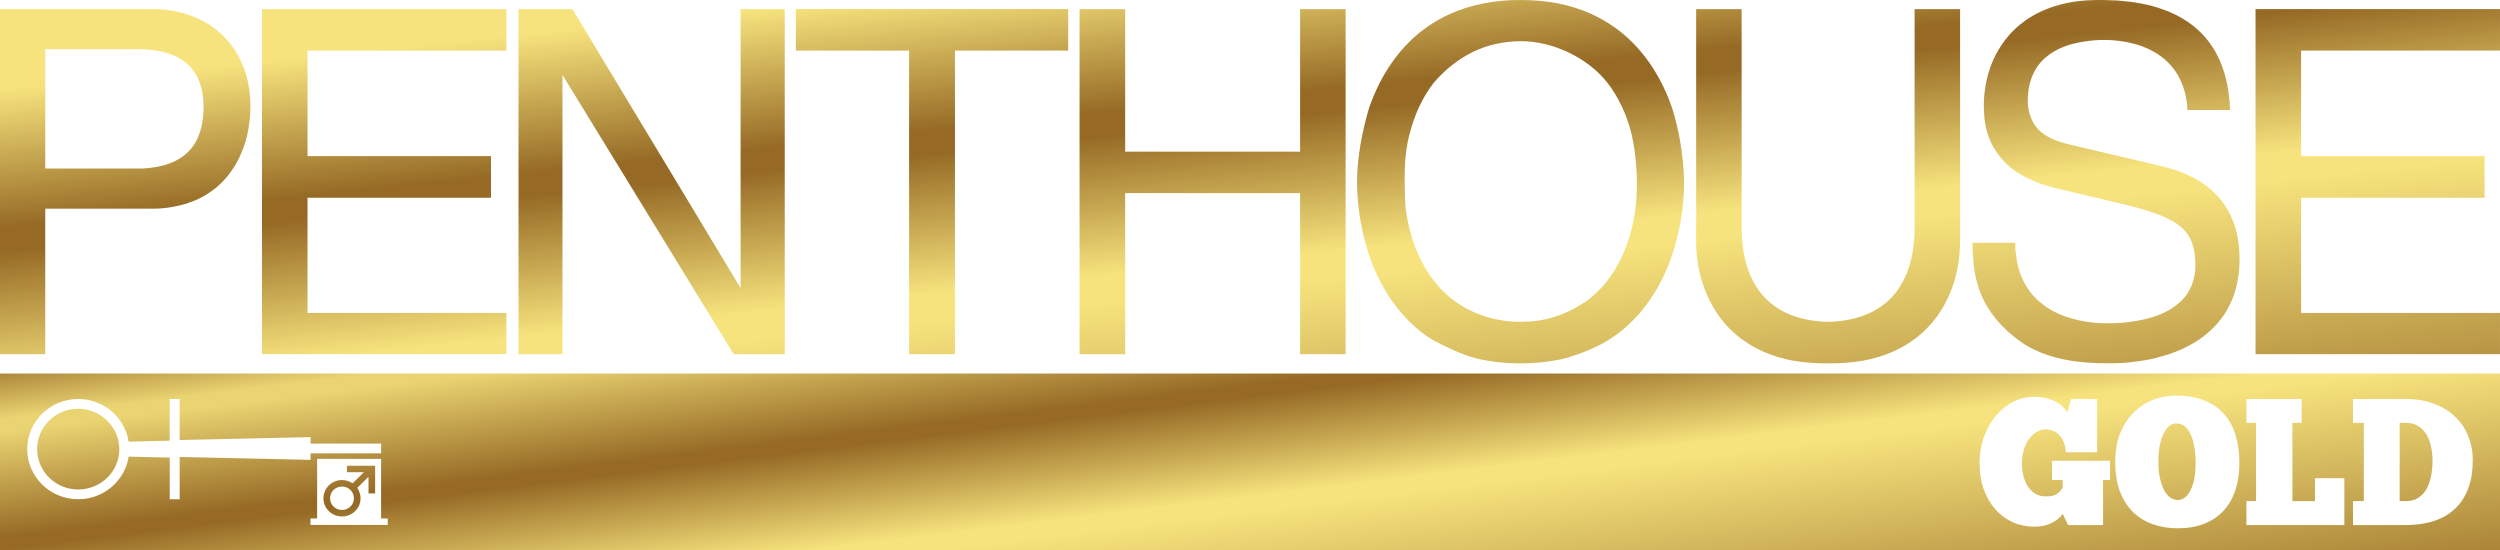 <svg id="c" version="1.1" viewBox="0 0 735 161.82" xmlns="http://www.w3.org/2000/svg">
 <defs id="d">
  <linearGradient id="b" x1="-3.257" x2="16.292" y1="104.76" y2="264.98" gradientUnits="userSpaceOnUse">
   <stop id="e" stop-color="#966a25" offset="0"/>
   <stop id="f" stop-color="#ead472" offset=".117"/>
   <stop id="g" stop-color="#ead472" offset=".139"/>
   <stop id="h" stop-color="#966a25" offset=".331"/>
   <stop id="i" stop-color="#966a25" offset=".351"/>
   <stop id="j" stop-color="#f6e37d" offset=".532"/>
   <stop id="k" stop-color="#f6e37d" offset=".559"/>
   <stop id="l" stop-color="#966a25" offset="1"/>
  </linearGradient>
  <linearGradient id="a" x1="3.438" x2="22.769" y1="25.897" y2="210.11" gradientTransform="translate(4.091e-6 -0)" gradientUnits="userSpaceOnUse">
   <stop id="m" stop-color="#f6e37d" offset="0"/>
   <stop id="n" stop-color="#966a25" offset=".22"/>
   <stop id="o" stop-color="#966a25" offset=".256"/>
   <stop id="p" stop-color="#f6e37d" offset=".477"/>
   <stop id="q" stop-color="#f6e37d" offset=".52"/>
   <stop id="r" stop-color="#966a25" offset="1"/>
  </linearGradient>
 </defs>
 <path id="s" d="m0 109.82v52h735v-52h-735zm639.92 6.5c3.154 0 5.879 0.476 8.176 1.43 2.331 0.918 4.25 2.244 5.758 3.975 1.543 1.696 2.675 3.762 3.394 6.199 0.754 2.438 1.131 5.14 1.131 8.107 0 3.003-0.395 5.705-1.184 8.107-0.788 2.367-1.954 4.381-3.496 6.041s-3.445 2.931-5.707 3.814c-2.228 0.883-4.799 1.326-7.713 1.326-2.674 0-5.142-0.406-7.404-1.219s-4.216-2.031-5.861-3.656c-1.611-1.625-2.879-3.656-3.805-6.094-0.891-2.473-1.338-5.371-1.338-8.691 0-2.861 0.428-5.475 1.285-7.842 0.891-2.367 2.126-4.398 3.703-6.094 1.611-1.731 3.513-3.056 5.707-3.975 2.228-0.954 4.68-1.43 7.354-1.43zm-42.133 0.371c1.851 0 3.376 0.193 4.576 0.582 1.2 0.389 2.159 0.83 2.879 1.324 0.754 0.495 1.32 0.99 1.697 1.484 0.377 0.495 0.669 0.849 0.875 1.06l1.08-3.816h7.66v15.633h-9.203c-0.034-1.06-0.224-2.014-0.566-2.861-0.309-0.848-0.737-1.556-1.285-2.121-0.548-0.565-1.166-0.989-1.852-1.272-0.686-0.318-1.404-0.477-2.158-0.477-1.028 0-1.99 0.282-2.881 0.848-0.857 0.53-1.594 1.255-2.211 2.174-0.617 0.883-1.097 1.941-1.439 3.178-0.343 1.201-0.514 2.457-0.514 3.764 0 1.342 0.154 2.613 0.463 3.814 0.309 1.166 0.753 2.191 1.336 3.074 0.617 0.883 1.354 1.589 2.211 2.119 0.891 0.495 1.904 0.742 3.035 0.742 1.474 0 2.571-0.248 3.291-0.742 0.72-0.53 1.268-1.149 1.645-1.855v-2.225h-3.137v-5.67h17.07v5.67h-2.057v13.246h-10.283l-1.594-3.338c-0.583 0.989-1.612 1.873-3.086 2.65-1.474 0.777-3.205 1.166-5.193 1.166-2.262 0-4.37-0.426-6.324-1.273-1.954-0.883-3.667-2.137-5.141-3.762-1.44-1.625-2.588-3.585-3.445-5.881-0.823-2.296-1.234-4.875-1.234-7.736 0-2.897 0.445-5.53 1.336-7.896 0.891-2.402 2.075-4.451 3.549-6.146 1.474-1.731 3.154-3.074 5.039-4.027s3.839-1.43 5.861-1.43zm-574.78 0.617c7.502 0 13.737 5.452 14.809 12.531l12.08-0.285v-12.246h2.924v12.055l38.482-0.861v1.912h20.752v2.871h-20.752v1.912l-38.482-0.859v12.436h-2.924v-12.246l-12.08-0.285c-1.072 7.079-7.307 12.531-14.809 12.531-8.281 0-15.004-6.601-15.004-14.732s6.723-14.732 15.004-14.732zm637.44 0.018h16.248v6.994h-2.725v22.998h6.633v-6.731h8.639v13.777h-28.795v-7.047h2.828v-22.998h-2.828v-6.994zm31.334 0h15.682c3.119 0 5.88 0.478 8.279 1.432 2.434 0.918 4.472 2.189 6.117 3.814 1.68 1.59 2.95 3.48 3.807 5.67 0.891 2.19 1.336 4.558 1.336 7.102 0 6.076-1.696 10.773-5.09 14.094-3.394 3.285-8.278 4.928-14.654 4.928h-15.477v-7.047h3.188v-22.998h-3.188v-6.994zm-668.78 2.852c-6.625 0-12.082 5.262-12.082 11.863 0 6.505 5.36 11.863 12.082 11.863 6.625 0 12.08-5.262 12.08-11.863 0-6.505-5.455-11.863-12.08-11.863zm682.5 4.143v22.998h1.953c1.371 0 2.536-0.317 3.496-0.953 0.994-0.636 1.801-1.485 2.418-2.545 0.617-1.095 1.062-2.366 1.336-3.814 0.309-1.448 0.463-3.002 0.463-4.662 0-1.413-0.154-2.775-0.463-4.082-0.274-1.342-0.719-2.524-1.336-3.549-0.617-1.024-1.424-1.837-2.418-2.438-0.96-0.636-2.125-0.955-3.496-0.955h-1.953zm-65.693 0.16c-0.788 0-1.509 0.282-2.16 0.848-0.617 0.53-1.165 1.288-1.645 2.277-0.446 0.989-0.806 2.173-1.08 3.551-0.24 1.378-0.359 2.879-0.359 4.504 0 1.731 0.136 3.304 0.41 4.717 0.309 1.378 0.704 2.562 1.184 3.551 0.514 0.989 1.113 1.747 1.799 2.277 0.72 0.53 1.492 0.795 2.314 0.795 0.823 0 1.543-0.265 2.16-0.795 0.651-0.53 1.199-1.271 1.645-2.225 0.48-0.954 0.84-2.103 1.08-3.445s0.359-2.844 0.359-4.504c0-1.625-0.119-3.126-0.359-4.504-0.206-1.413-0.549-2.632-1.029-3.656-0.446-1.06-1.028-1.89-1.748-2.49-0.72-0.601-1.576-0.9-2.57-0.9zm-546.57 10.43h18.803v17.508h1.949v1.912h-22.701v-1.912h1.949v-17.508zm8.768 2.01v1.914h4.969l-3.312 3.252c-0.877-0.574-1.948-0.957-3.117-0.957-3.02 0-5.455 2.392-5.455 5.357s2.435 5.357 5.455 5.357 5.457-2.392 5.457-5.357c0-1.148-0.39-2.2-0.975-3.061l3.312-3.254v4.879h1.947v-8.131h-8.281zm-1.461 6.123c1.948 0 3.508 1.53 3.508 3.443s-1.559 3.443-3.508 3.443-3.508-1.53-3.508-3.443 1.559-3.443 3.508-3.443z" fill="url(#b)" style="paint-order:stroke fill markers"/>
 <g id="t" fill="url(#a)" stroke-width="1.169" style="font-variant-east_asian:normal">
  <path id="u" d="m425.78 4.327c-2.105 0.994-4.135 2.159-6.052 3.492-8.227 5.662-14.008 14.484-17.242 24.002-2.095 6.959-3.45 14.758-3.52 21.078 0 0.045 0 0.09-2e-3 0.136 0 0.264 0 0.528 3e-3 0.792 0.052 7.752 1.565 15.465 3.902 22.229 3.45 9.616 9.619 18.433 18.209 23.827 4.081 2.151 8.607 4.338 12.589 5.398 4.488 1.098 8.94 1.545 13.386 1.539 4.533 6e-3 9.134-0.49 13.385-1.539 4.702-1.43 8.982-3.158 12.589-5.398 8.59-5.394 14.76-14.211 18.209-23.827 2.569-7.509 3.834-14.832 3.902-22.229 2e-3 -0.266 3e-3 -0.532 3e-3 -0.798 0-0.039 0-0.077-2e-3 -0.116-0.32-7.885-1.514-14.577-3.52-21.092-3.235-9.518-9.016-18.341-17.243-24.002-1.918-1.333-3.947-2.498-6.052-3.492-6.861-3.204-13.941-4.324-21.272-4.321-7.244-0.079-14.772 1.312-21.271 4.321zm46.753 19.933c3.422 4.406 5.773 9.642 7.131 15.088 1.577 6.701 1.924 15.041 1.28 20.936-0.688 6.438-2.527 12.8-5.784 18.37-2.253 3.854-5.208 7.305-8.792 9.898-6.414 4.275-12.219 6.046-19.317 6.057-6.824 0.046-13.969-2.097-19.317-6.057-3.584-2.592-6.538-6.044-8.792-9.898-3.257-5.57-5.096-11.932-5.784-18.37-0.283-7.575-0.504-14.491 1.28-20.936 1.359-5.446 3.709-10.682 7.131-15.088 7.173-8.192 15.573-12.04 25.358-12.147 9.786-0.108 20.053 5.085 25.604 12.147z" style="font-variant-east_asian:normal"/>
  <path id="v" d="m607.47 0.925c4.85-1.058 9.84-1.026 14.771-0.79 4.73 0.331 9.488 1.049 13.955 2.75 4.998 1.767 9.641 4.819 12.965 9.079 4.47 5.716 6.259 13.165 6.477 20.373h-12.532c-0.176-4.819-1.764-9.725-5.029-13.272-2.387-2.681-5.566-4.5-8.881-5.664-6.748-2.196-14.12-2.15-20.915-0.198-4.006 1.247-7.903 3.67-9.991 7.518-1.568 2.739-2.15 5.966-2.124 9.116 0.048 3.437 1.35 7.027 4.109 9.122 3.279 2.681 7.542 3.331 11.495 4.322 6.155 1.391 12.277 2.937 18.436 4.325 4.042 1.009 8.177 1.765 12.043 3.405 3.668 1.566 7.139 3.762 9.865 6.762 2.977 3.328 4.948 7.555 5.75 11.993 0.562 3.035 0.685 6.144 0.475 9.225-0.324 3.618-1.124 7.234-2.737 10.495-1.814 3.885-4.73 7.144-8.104 9.662-3.967 2.88-8.546 4.825-13.261 5.952l-0.179 0.121c-4.702 1.046-9.51 1.673-14.326 1.572-8.322 0.046-17.013-1.012-24.309-5.434-4.937-3.196-9.345-7.489-12.073-12.84-1.68-3.207-2.588-6.774-3.053-10.366-0.193-2.259-0.394-4.521-0.372-6.788h12.585c0.031 0.997-0.095 2.018 0.162 2.997 0.361 5.202 2.561 10.34 6.376 13.838 4.554 4.291 10.768 6.093 16.792 6.688 5.367 0.42 10.818 0.026 16.037-1.374 4.176-1.158 8.364-3.23 10.991-6.889 1.789-2.541 2.588-5.673 2.611-8.783-0.095-3.023-0.456-6.213-2.183-8.762-1.823-2.831-4.895-4.406-7.852-5.676-4.386-1.719-8.959-2.877-13.535-3.911-4.912-1.178-9.823-2.354-14.735-3.526-5.493-1.161-11.064-2.834-15.587-6.371-4.176-3.176-7.112-8.018-7.95-13.297-0.763-4.877-0.419-9.938 0.92-14.68 1.616-5.676 4.917-10.852 9.462-14.499 3.9-3.164 8.607-5.162 13.451-6.193z" style="font-variant-east_asian:normal"/>
  <path id="w" d="m45.562 2.672c6.457 0.158 13.046 2.029 18.17 6.196 4.115 3.23 7.061 7.892 8.585 12.953 1.691 5.765 1.652 11.955 0.389 17.804-1.389 5.989-4.473 11.671-9.186 15.553-2.446 1.977-5.225 3.575-8.219 4.483l-0.187 0.121c-3.192 0.957-6.502 1.53-9.829 1.573h-31.978v42.775h-13.307v-101.46zm-32.255 11.763v35.107h28.604c5.174-0.267 10.843-1.612 14.312-5.894 2.004-2.405 2.977-5.535 3.405-8.627 0.503-4.118 0.254-8.475-1.554-12.251-1.512-3.144-4.341-5.483-7.517-6.673-3.371-1.302-7.008-1.673-10.589-1.661z" style="font-variant-east_asian:normal"/>
  <path id="x" d="m77.019 2.676h71.867v12.194h-58.474v31.032h53.941v12.236h-53.941v33.861h58.47v12.129h-71.863z" style="font-variant-east_asian:normal"/>
  <path id="y" d="m152.44 2.676h15.847l49.451 82.033v-82.033h12.976l6e-3 101.46h-15.014l-50.337-82.109v82.109h-12.929z" style="font-variant-east_asian:normal"/>
  <path id="z" d="m233.98 2.661v12.214h33.297v89.248h13.478v-89.248h33.297v-12.214z" style="font-variant-east_asian:normal"/>
  <path id="aa" d="m317.39 2.685h13.41v41.914l51.432-0.009v-41.905h13.38v101.44h-13.38v-47.35l-51.432-0.006v47.356h-13.41z" style="font-variant-east_asian:normal"/>
  <path id="ab" d="m498.67 2.679v57.904c0.174 5.594-0.39 11.298 0.447 16.419 1.174 8.231 5.057 16.188 11.402 21.468 4.755 4.055 10.67 6.481 16.717 7.581 3.38 0.569 6.809 0.817 10.234 0.766 3.425 0.051 6.854-0.197 10.234-0.766 6.046-1.101 11.962-3.526 16.717-7.581 6.346-5.279 10.228-13.237 11.402-21.468 0.736-5.63 0.403-11.149 0.447-16.419v-57.904h-13.376v63.954c0.032 2.435-0.192 5.154-0.565 7.439-0.637 3.744-1.863 7.366-3.95 10.526-2.98 4.63-7.872 7.71-13.066 8.998-2.561 0.638-5.201 0.986-7.844 1.022-2.642-0.036-5.283-0.383-7.844-1.022-5.194-1.288-10.086-4.368-13.066-8.998-2.087-3.16-3.313-6.782-3.95-10.526-0.407-2.627-0.583-4.897-0.565-7.439v-63.954h-13.361z" style="font-variant-east_asian:normal"/>
  <path id="ac" d="m663.13 2.676h71.867v12.194h-58.474v31.032h53.941v12.236h-53.941v33.861h58.47v12.129h-71.863z" style="font-variant-east_asian:normal"/>
 </g>
</svg>
